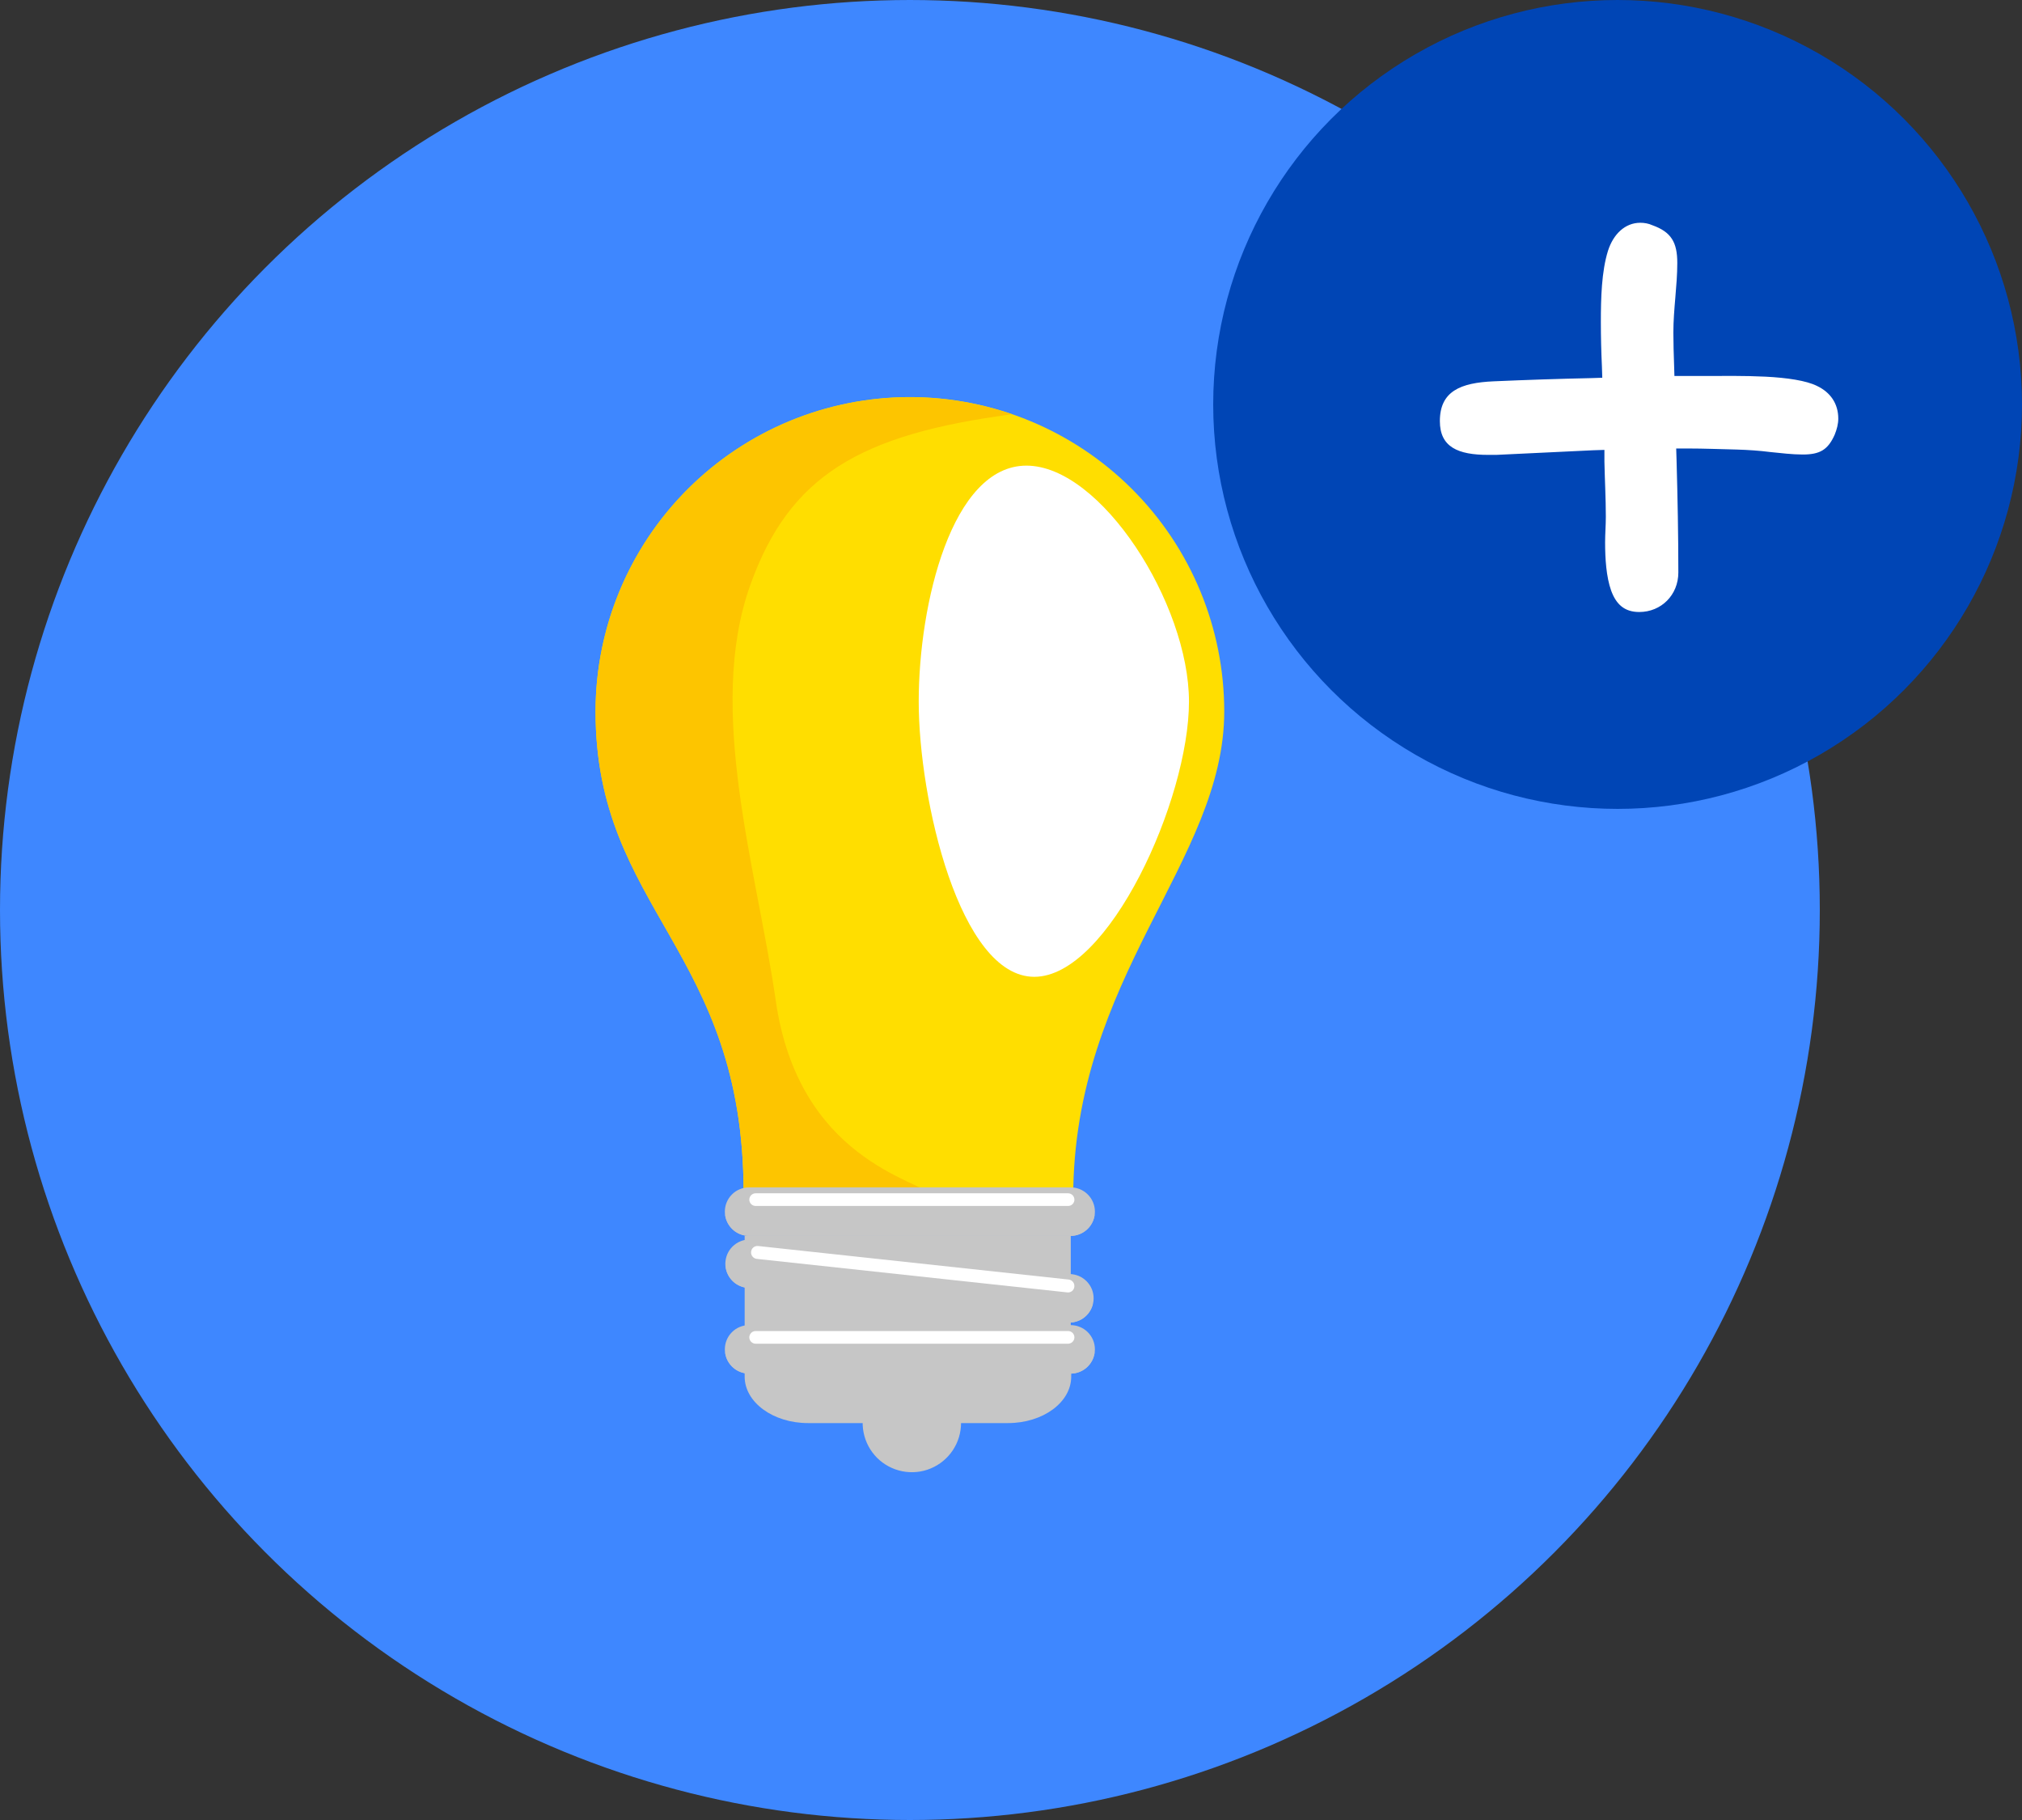 <svg width="50" height="45" viewBox="0 0 50 45" fill="none" xmlns="http://www.w3.org/2000/svg">
<rect x="0" y="0" width="50" height="45" fill="#333333" stroke="none"/>
<circle cx="22.5" cy="22.5" r="21.5" fill="#3E87FF" stroke="#3E87FF" stroke-width="2"/>
<g clip-path="url(#clip0_192_237)">
<path d="M23.765 35.186C23.764 35.426 23.693 35.661 23.559 35.861C23.425 36.061 23.235 36.217 23.012 36.309C22.79 36.401 22.546 36.424 22.31 36.377C22.074 36.33 21.857 36.214 21.687 36.044C21.517 35.873 21.402 35.657 21.355 35.42C21.308 35.184 21.333 34.94 21.425 34.718C21.517 34.496 21.673 34.306 21.874 34.172C22.074 34.039 22.309 33.968 22.55 33.968C22.709 33.968 22.867 34 23.015 34.061C23.163 34.123 23.297 34.212 23.409 34.325C23.522 34.438 23.612 34.573 23.672 34.72C23.733 34.868 23.765 35.026 23.765 35.186Z" fill="#C6C6C6"/>
<path d="M18.414 33.354V34.038C18.414 34.672 19.117 35.186 19.979 35.186H24.925C25.793 35.186 26.489 34.672 26.489 34.038V33.354H18.414Z" fill="#C6C6C6"/>
<path d="M18.388 29.492C18.388 23.475 14.727 22.506 14.727 17.591C14.727 15.53 15.546 13.552 17.004 12.095C18.462 10.637 20.439 9.818 22.5 9.818C24.561 9.818 26.538 10.637 27.996 12.095C29.454 13.552 30.273 15.53 30.273 17.591C30.273 21.296 26.538 24.152 26.538 29.61L18.388 29.492Z" fill="#FFDE00"/>
<path d="M19.182 24.735C18.721 21.515 17.451 17.555 18.552 14.468C19.521 11.756 21.265 10.739 25.027 10.243C23.856 9.84 22.607 9.723 21.382 9.901C20.157 10.079 18.993 10.547 17.985 11.266C16.978 11.985 16.157 12.934 15.59 14.034C15.023 15.134 14.727 16.354 14.727 17.592C14.727 22.507 18.388 23.475 18.388 29.493L23.153 29.588C22.68 29.169 19.745 28.658 19.182 24.735Z" fill="#FDC500"/>
<g style="mix-blend-mode:soft-light">
<path d="M29.401 17.348C29.401 19.769 27.42 24.152 25.576 24.152C23.731 24.152 22.718 19.769 22.718 17.348C22.718 14.927 23.537 11.513 25.381 11.513C27.226 11.513 29.401 14.929 29.401 17.348Z" fill="white"/>
</g>
<path d="M17.924 29.958C17.924 30.037 17.939 30.115 17.969 30.187C17.999 30.26 18.043 30.326 18.099 30.382C18.154 30.438 18.22 30.482 18.293 30.512C18.366 30.542 18.444 30.558 18.522 30.558H26.475C26.634 30.558 26.787 30.494 26.899 30.382C27.012 30.27 27.075 30.117 27.075 29.958C27.075 29.799 27.012 29.646 26.899 29.534C26.787 29.421 26.634 29.358 26.475 29.358H18.522C18.444 29.358 18.366 29.374 18.293 29.404C18.22 29.434 18.154 29.478 18.099 29.534C18.043 29.59 17.999 29.656 17.969 29.729C17.939 29.801 17.924 29.879 17.924 29.958Z" fill="#C6C6C6"/>
<g style="mix-blend-mode:multiply">
<path d="M17.932 30.036C17.95 30.18 18.021 30.312 18.129 30.408C18.238 30.504 18.378 30.557 18.522 30.558H26.475C26.62 30.557 26.76 30.504 26.869 30.408C26.978 30.312 27.048 30.18 27.067 30.036H17.932Z" fill="#C6C6C6"/>
</g>
<g style="mix-blend-mode:soft-light">
<path d="M26.568 29.662C26.568 29.683 26.564 29.703 26.556 29.722C26.548 29.741 26.536 29.758 26.522 29.773C26.507 29.787 26.49 29.799 26.471 29.806C26.452 29.814 26.432 29.818 26.411 29.818H18.687C18.645 29.818 18.605 29.802 18.576 29.773C18.546 29.743 18.529 29.704 18.529 29.662C18.529 29.62 18.546 29.58 18.575 29.55C18.605 29.521 18.645 29.504 18.687 29.504H26.411C26.453 29.505 26.493 29.521 26.522 29.551C26.551 29.58 26.568 29.62 26.568 29.662Z" fill="white"/>
</g>
<path d="M26.478 30.558H18.414V32.937H26.478V30.558Z" fill="#C6C6C6"/>
<path d="M17.94 31.182C17.931 31.26 17.938 31.34 17.96 31.415C17.983 31.491 18.019 31.561 18.069 31.622C18.118 31.684 18.179 31.735 18.248 31.772C18.317 31.81 18.393 31.834 18.472 31.842L26.38 32.697C26.458 32.706 26.537 32.699 26.613 32.676C26.688 32.654 26.759 32.617 26.82 32.568C26.881 32.519 26.932 32.458 26.97 32.388C27.008 32.319 27.031 32.243 27.04 32.165C27.048 32.087 27.041 32.008 27.019 31.932C26.997 31.857 26.96 31.786 26.91 31.725C26.861 31.664 26.8 31.613 26.731 31.575C26.662 31.537 26.586 31.514 26.508 31.505L18.601 30.65C18.442 30.633 18.284 30.68 18.16 30.78C18.036 30.879 17.957 31.024 17.94 31.182Z" fill="#C6C6C6"/>
<g style="mix-blend-mode:multiply">
<path d="M17.94 31.262C17.943 31.407 17.998 31.545 18.096 31.652C18.194 31.759 18.328 31.826 18.472 31.842L26.38 32.697C26.524 32.712 26.669 32.675 26.787 32.591C26.905 32.507 26.989 32.383 27.023 32.242L17.94 31.262Z" fill="#C6C6C6"/>
</g>
<g style="mix-blend-mode:soft-light">
<path d="M26.566 31.816C26.564 31.836 26.558 31.856 26.548 31.875C26.538 31.893 26.525 31.909 26.509 31.922C26.493 31.935 26.474 31.944 26.454 31.95C26.434 31.956 26.413 31.958 26.393 31.955L18.713 31.126C18.671 31.121 18.634 31.1 18.608 31.068C18.581 31.035 18.569 30.994 18.573 30.953C18.575 30.932 18.58 30.911 18.59 30.892C18.599 30.873 18.613 30.857 18.629 30.843C18.645 30.83 18.664 30.82 18.684 30.814C18.704 30.808 18.726 30.806 18.747 30.808L26.427 31.637C26.468 31.642 26.506 31.663 26.532 31.695C26.558 31.728 26.57 31.769 26.566 31.811V31.816Z" fill="white"/>
</g>
<path d="M17.924 33.363C17.924 33.442 17.939 33.52 17.969 33.593C17.999 33.665 18.043 33.731 18.099 33.787C18.154 33.843 18.22 33.887 18.293 33.917C18.366 33.947 18.444 33.963 18.522 33.963H26.475C26.634 33.963 26.787 33.9 26.899 33.787C27.012 33.675 27.075 33.522 27.075 33.363C27.075 33.204 27.012 33.052 26.899 32.939C26.787 32.827 26.634 32.764 26.475 32.764H18.522C18.444 32.764 18.366 32.779 18.293 32.809C18.22 32.839 18.154 32.883 18.099 32.939C18.043 32.995 17.999 33.061 17.969 33.134C17.939 33.207 17.924 33.285 17.924 33.363Z" fill="#C6C6C6"/>
<g style="mix-blend-mode:multiply">
<path d="M17.932 33.441C17.95 33.585 18.021 33.717 18.129 33.813C18.238 33.909 18.378 33.962 18.522 33.963H26.475C26.62 33.962 26.76 33.909 26.869 33.813C26.978 33.718 27.048 33.585 27.067 33.441H17.932Z" fill="#C6C6C6"/>
</g>
<g style="mix-blend-mode:soft-light">
<path d="M26.568 33.066C26.568 33.108 26.551 33.148 26.522 33.177C26.493 33.207 26.453 33.223 26.411 33.224H18.687C18.645 33.224 18.605 33.207 18.575 33.178C18.546 33.148 18.529 33.108 18.529 33.066C18.529 33.024 18.546 32.985 18.576 32.955C18.605 32.926 18.645 32.91 18.687 32.91H26.411C26.453 32.91 26.492 32.926 26.522 32.955C26.551 32.985 26.568 33.025 26.568 33.066Z" fill="white"/>
</g>
</g>
<circle cx="40" cy="10" r="10" fill="#0045B5"/>
<path d="M39.674 11.414C39.683 11.862 39.709 12.319 39.709 12.776C39.709 12.987 39.691 13.198 39.691 13.409C39.691 13.805 39.718 14.262 39.841 14.604C39.964 14.938 40.166 15.132 40.535 15.132C41.08 15.132 41.502 14.71 41.502 14.156C41.502 13.233 41.484 12.302 41.458 11.379L41.449 11.089H41.739C42.135 11.089 42.539 11.106 42.943 11.115C43.225 11.124 43.506 11.142 43.778 11.177C44.042 11.203 44.315 11.238 44.578 11.238C45 11.238 45.202 11.124 45.369 10.746C45.422 10.614 45.457 10.482 45.457 10.351C45.457 9.981 45.264 9.7 44.93 9.542C44.666 9.41 44.191 9.34 43.655 9.313C43.128 9.287 42.592 9.296 42.258 9.296H41.405L41.397 9.023C41.388 8.76 41.379 8.487 41.379 8.224C41.379 7.644 41.476 7.072 41.476 6.501C41.476 5.991 41.326 5.736 40.86 5.569C40.764 5.525 40.658 5.508 40.562 5.508C40.184 5.508 39.894 5.789 39.762 6.202C39.603 6.712 39.586 7.371 39.586 7.96C39.586 8.329 39.595 8.689 39.612 9.059L39.621 9.34L39.34 9.349C38.54 9.366 37.74 9.393 36.94 9.428C36.114 9.463 35.605 9.674 35.605 10.412C35.605 11.054 36.053 11.247 36.8 11.247H37.002L39.393 11.133L39.674 11.124V11.414Z" fill="white"/>
<defs>
<clipPath id="clip0_192_237">
<rect width="15.546" height="26.584" fill="white" transform="translate(14.727 9.818)"/>
</clipPath>
</defs>
</svg>
